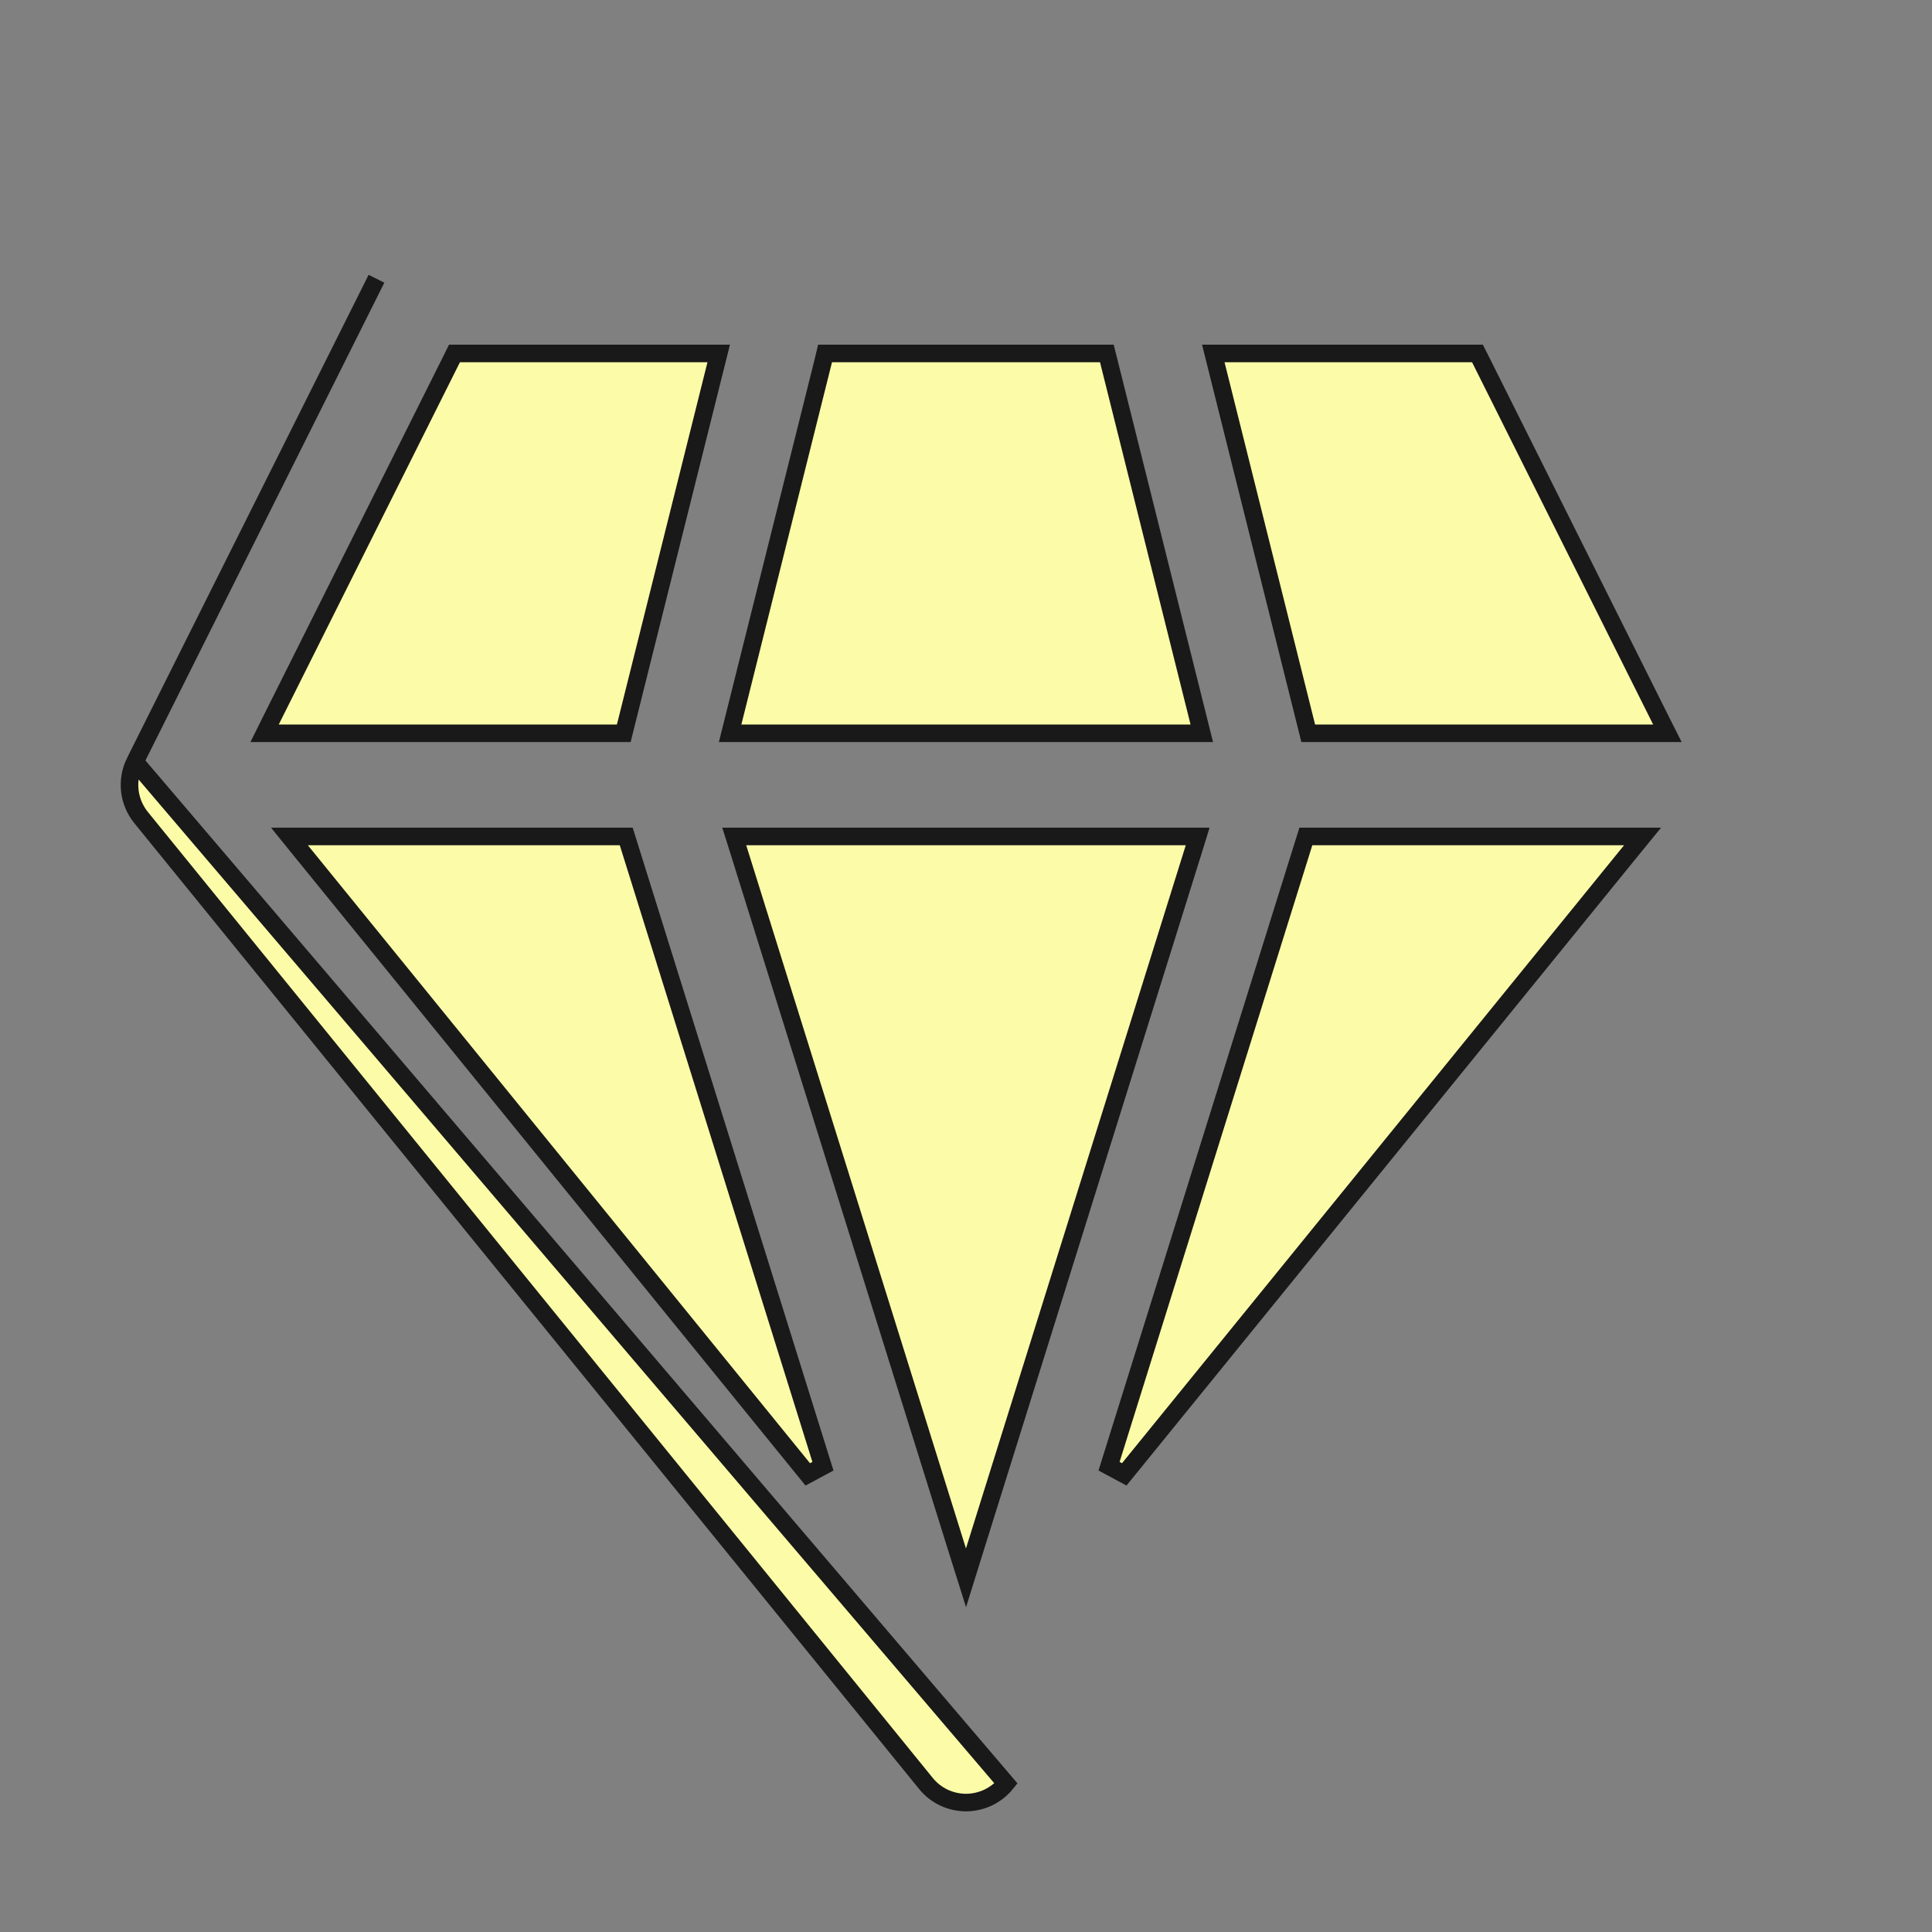 <svg width="22" height="22" viewBox="0 0 22 22" fill="none" xmlns="http://www.w3.org/2000/svg">
<rect x="0" y="0" width="22" height="22" fill="#808080" stroke="none"/>
<path d="M1.537 8.674L1.537 8.674C1.486 8.776 1.466 8.889 1.478 9.002C1.49 9.114 1.535 9.221 1.606 9.309L1.606 9.309L10.544 20.309C10.599 20.377 10.668 20.431 10.747 20.469C10.826 20.506 10.912 20.526 11 20.526C11.087 20.526 11.173 20.506 11.252 20.469C11.331 20.431 11.401 20.377 11.456 20.309L1.537 8.674ZM1.537 8.674L4.287 3.174L1.537 8.674ZM3.085 8.205L3.013 8.35H3.175H7.025H7.103L7.122 8.274L8.153 4.149L8.184 4.025H8.056H5.237H5.175L5.148 4.08L3.085 8.205ZM3.506 9.525H3.296L3.428 9.688L9.198 16.789L9.371 16.696L7.153 9.595L7.131 9.525H7.058H3.506ZM8.497 9.525H8.361L8.402 9.655L10.904 17.662L11 17.967L11.095 17.662L13.598 9.655L13.638 9.525H13.502H8.497ZM14.943 9.525H14.87L14.848 9.595L12.629 16.696L12.802 16.789L18.571 9.688L18.704 9.525H18.494H14.943ZM18.825 8.35H18.987L18.914 8.205L16.852 4.08L16.824 4.025H16.762H13.944H13.816L13.847 4.149L14.878 8.274L14.897 8.35H14.975H18.825ZM13.557 8.35H13.685L13.654 8.226L12.623 4.101L12.604 4.025H12.526H9.474H9.395L9.377 4.101L8.345 8.226L8.314 8.35H8.442H13.557Z" fill="#FCFCA8" stroke="#191919" stroke-width="0.2"/>
</svg>
